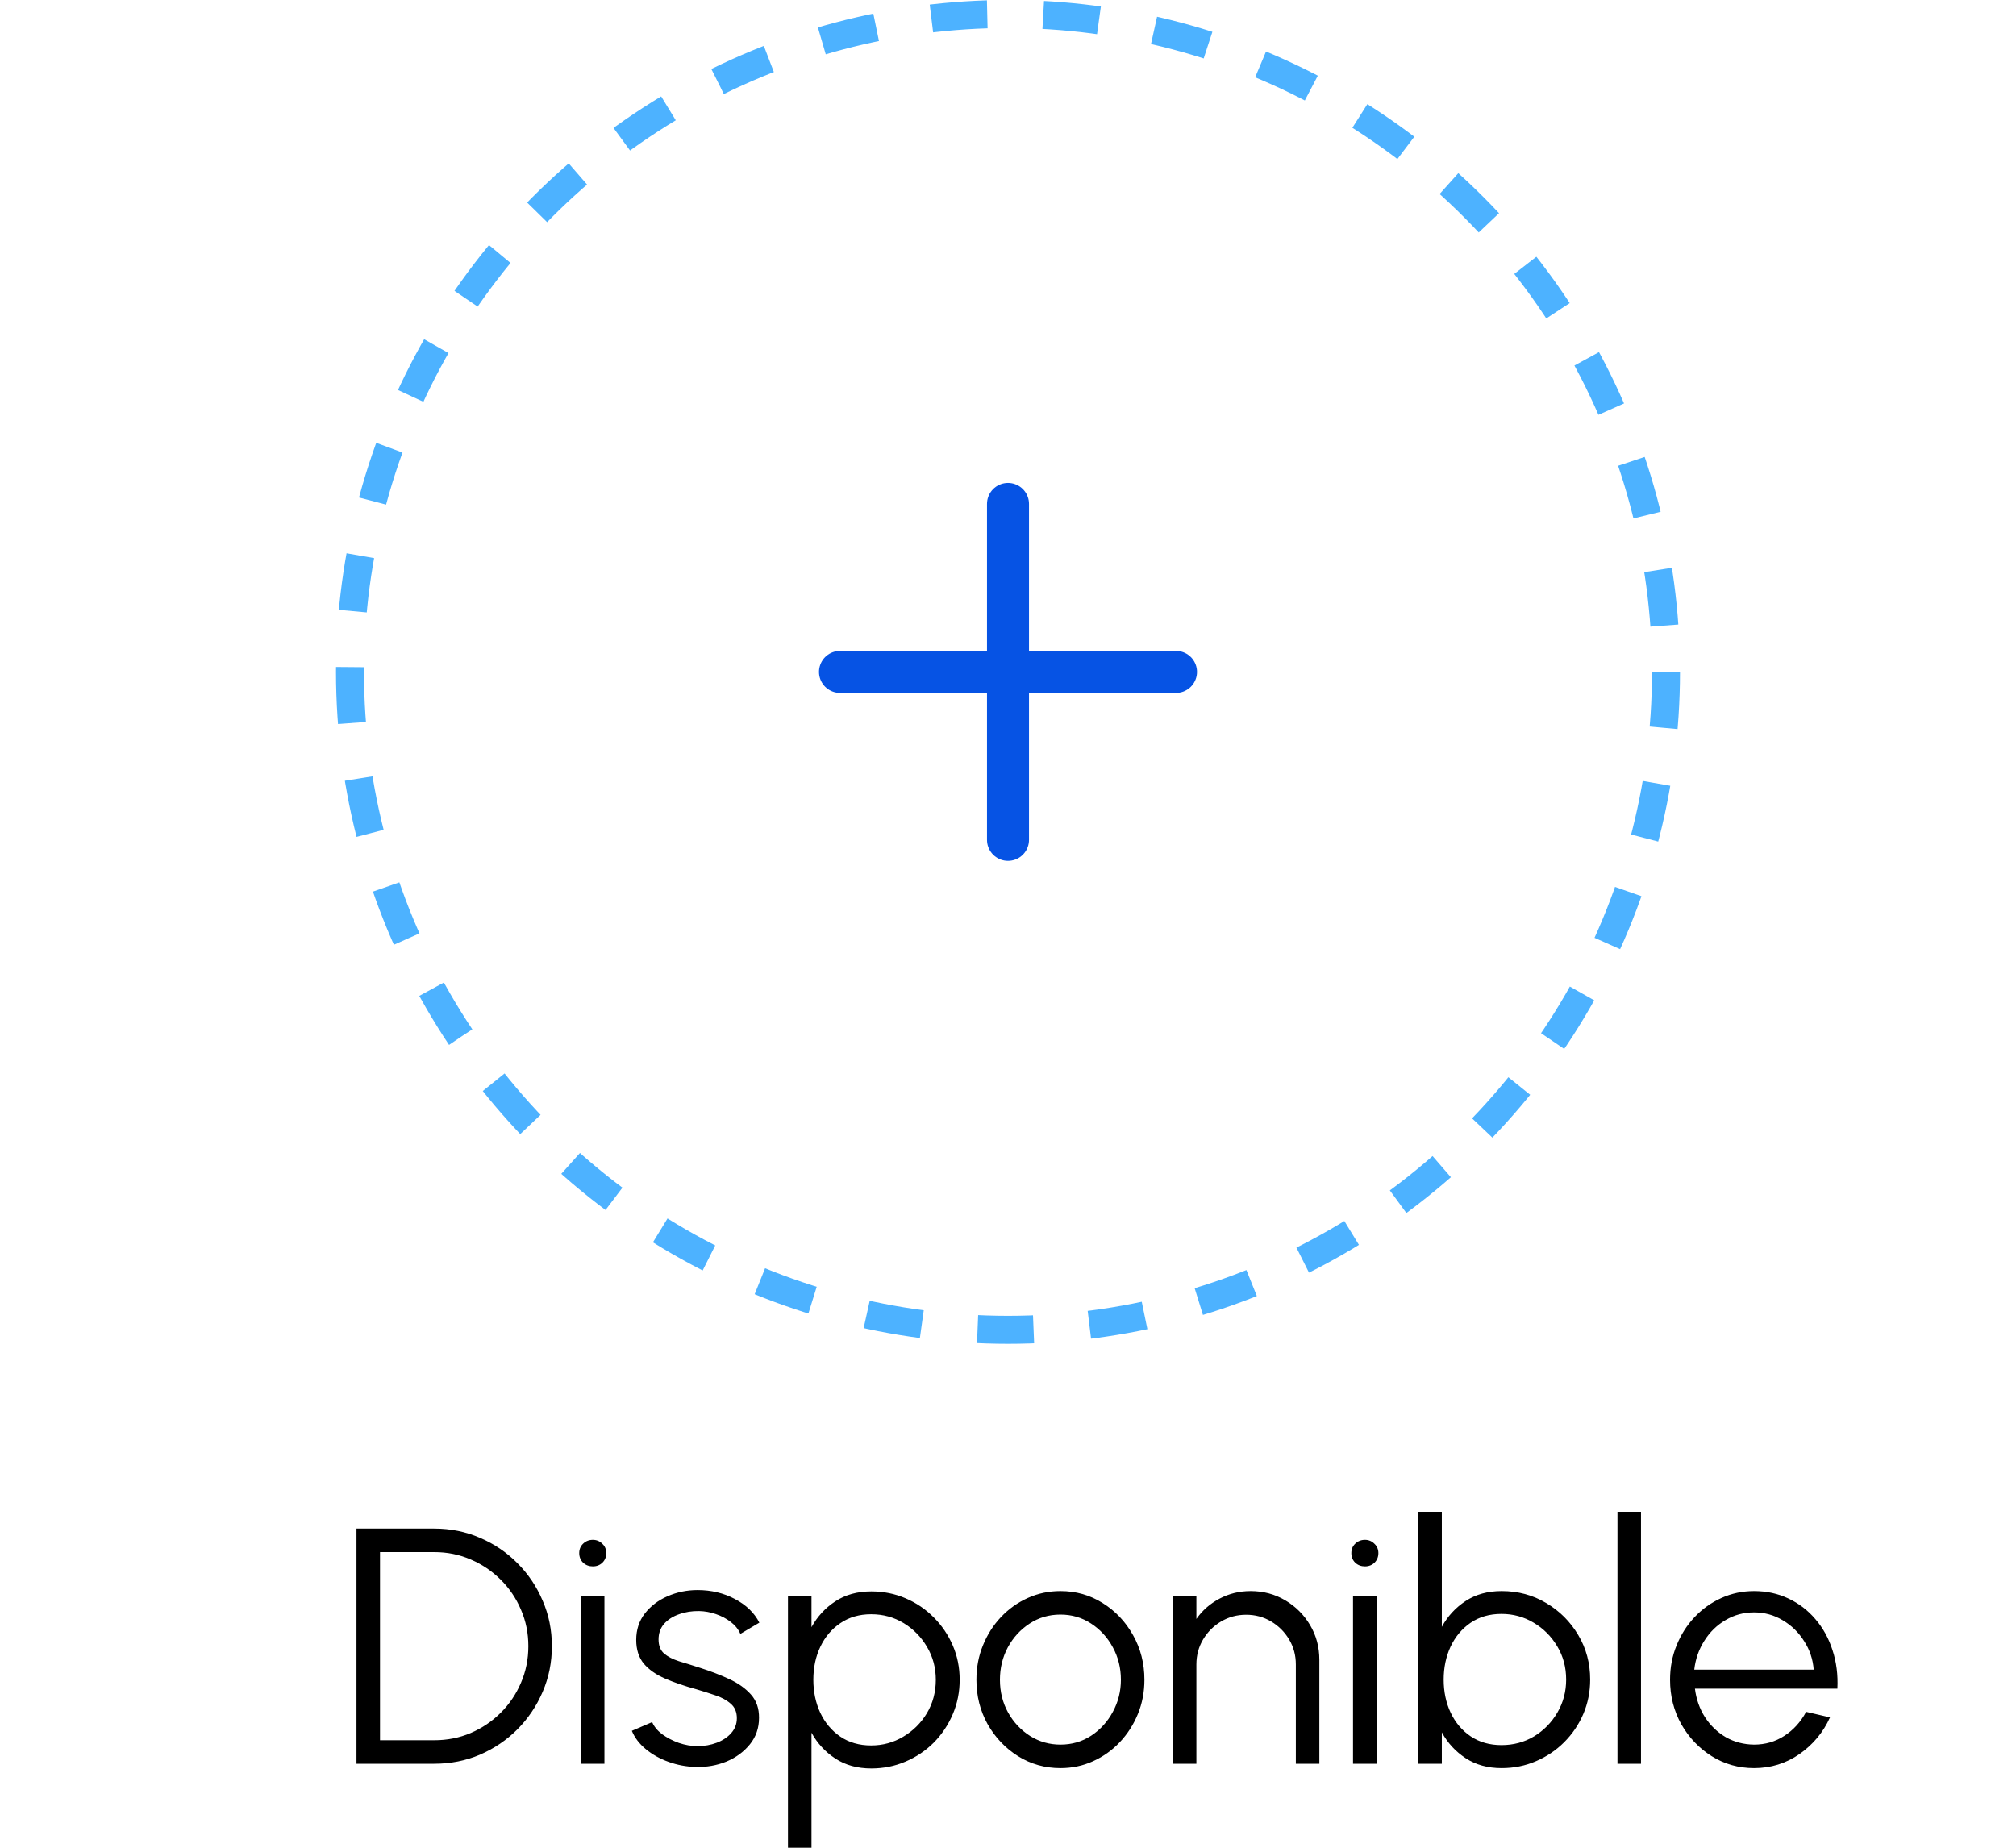<svg width="72" height="66" viewBox="0 0 72 66" fill="none" xmlns="http://www.w3.org/2000/svg">
<circle cx="36" cy="24" r="23.5" stroke="#4DB2FF" stroke-dasharray="2 2"/>
<path d="M12.732 63V54.6H15.51C16.09 54.6 16.634 54.71 17.142 54.93C17.65 55.146 18.096 55.448 18.48 55.836C18.864 56.22 19.164 56.666 19.38 57.174C19.6 57.678 19.71 58.22 19.71 58.8C19.71 59.38 19.6 59.924 19.38 60.432C19.164 60.936 18.864 61.382 18.48 61.77C18.096 62.154 17.65 62.456 17.142 62.676C16.634 62.892 16.09 63 15.51 63H12.732ZM13.572 62.16H15.51C15.974 62.16 16.408 62.074 16.812 61.902C17.22 61.726 17.578 61.484 17.886 61.176C18.194 60.868 18.434 60.512 18.606 60.108C18.782 59.7 18.87 59.264 18.87 58.8C18.87 58.336 18.782 57.902 18.606 57.498C18.434 57.09 18.192 56.732 17.88 56.424C17.572 56.116 17.216 55.876 16.812 55.704C16.408 55.528 15.974 55.44 15.51 55.44H13.572V62.16ZM20.747 57H21.587V63H20.747V57ZM21.173 55.95C21.037 55.95 20.921 55.906 20.825 55.818C20.733 55.726 20.687 55.612 20.687 55.476C20.687 55.34 20.733 55.228 20.825 55.14C20.921 55.048 21.037 55.002 21.173 55.002C21.305 55.002 21.417 55.048 21.509 55.14C21.605 55.228 21.653 55.34 21.653 55.476C21.653 55.612 21.607 55.726 21.515 55.818C21.423 55.906 21.309 55.95 21.173 55.95ZM24.84 63.114C24.512 63.106 24.192 63.046 23.88 62.934C23.568 62.822 23.296 62.67 23.064 62.478C22.832 62.286 22.666 62.068 22.566 61.824L23.292 61.512C23.356 61.668 23.474 61.812 23.646 61.944C23.822 62.072 24.022 62.176 24.246 62.256C24.47 62.332 24.692 62.37 24.912 62.37C25.156 62.37 25.384 62.33 25.596 62.25C25.808 62.17 25.98 62.056 26.112 61.908C26.248 61.756 26.316 61.578 26.316 61.374C26.316 61.154 26.244 60.982 26.1 60.858C25.956 60.73 25.774 60.63 25.554 60.558C25.334 60.482 25.108 60.41 24.876 60.342C24.452 60.226 24.078 60.098 23.754 59.958C23.43 59.818 23.176 59.64 22.992 59.424C22.812 59.204 22.722 58.922 22.722 58.578C22.722 58.214 22.824 57.9 23.028 57.636C23.236 57.368 23.506 57.162 23.838 57.018C24.174 56.87 24.532 56.796 24.912 56.796C25.4 56.796 25.844 56.902 26.244 57.114C26.648 57.326 26.94 57.608 27.12 57.96L26.442 58.362C26.37 58.198 26.256 58.056 26.1 57.936C25.944 57.816 25.766 57.722 25.566 57.654C25.37 57.586 25.17 57.55 24.966 57.546C24.71 57.542 24.472 57.58 24.252 57.66C24.032 57.736 23.854 57.85 23.718 58.002C23.586 58.154 23.52 58.34 23.52 58.56C23.52 58.78 23.586 58.948 23.718 59.064C23.85 59.176 24.028 59.268 24.252 59.34C24.48 59.408 24.736 59.488 25.02 59.58C25.384 59.696 25.726 59.828 26.046 59.976C26.366 60.124 26.624 60.308 26.82 60.528C27.016 60.748 27.112 61.026 27.108 61.362C27.108 61.722 27 62.036 26.784 62.304C26.568 62.572 26.288 62.778 25.944 62.922C25.6 63.062 25.232 63.126 24.84 63.114ZM28.982 66H28.142V57H28.982V58.122C29.19 57.742 29.474 57.434 29.834 57.198C30.194 56.962 30.622 56.844 31.118 56.844C31.554 56.844 31.962 56.926 32.342 57.09C32.726 57.254 33.062 57.482 33.35 57.774C33.638 58.062 33.864 58.396 34.028 58.776C34.192 59.156 34.274 59.564 34.274 60C34.274 60.436 34.192 60.846 34.028 61.23C33.864 61.614 33.638 61.952 33.35 62.244C33.062 62.532 32.726 62.758 32.342 62.922C31.962 63.086 31.554 63.168 31.118 63.168C30.622 63.168 30.194 63.05 29.834 62.814C29.474 62.578 29.19 62.27 28.982 61.89V66ZM31.112 57.66C30.692 57.66 30.326 57.766 30.014 57.978C29.706 58.186 29.468 58.466 29.3 58.818C29.132 59.17 29.048 59.564 29.048 60C29.048 60.428 29.13 60.82 29.294 61.176C29.462 61.532 29.7 61.816 30.008 62.028C30.32 62.24 30.688 62.346 31.112 62.346C31.528 62.346 31.91 62.242 32.258 62.034C32.61 61.826 32.892 61.546 33.104 61.194C33.316 60.838 33.422 60.44 33.422 60C33.422 59.572 33.318 59.182 33.11 58.83C32.902 58.474 32.624 58.19 32.276 57.978C31.928 57.766 31.54 57.66 31.112 57.66ZM37.872 63.156C37.32 63.156 36.816 63.014 36.36 62.73C35.908 62.446 35.546 62.066 35.274 61.59C35.006 61.11 34.872 60.58 34.872 60C34.872 59.56 34.95 59.15 35.106 58.77C35.262 58.386 35.476 58.05 35.748 57.762C36.024 57.47 36.344 57.242 36.708 57.078C37.072 56.914 37.46 56.832 37.872 56.832C38.424 56.832 38.926 56.974 39.378 57.258C39.834 57.542 40.196 57.924 40.464 58.404C40.736 58.884 40.872 59.416 40.872 60C40.872 60.436 40.794 60.844 40.638 61.224C40.482 61.604 40.266 61.94 39.99 62.232C39.718 62.52 39.4 62.746 39.036 62.91C38.676 63.074 38.288 63.156 37.872 63.156ZM37.872 62.316C38.28 62.316 38.646 62.21 38.97 61.998C39.298 61.782 39.556 61.498 39.744 61.146C39.936 60.794 40.032 60.412 40.032 60C40.032 59.58 39.936 59.194 39.744 58.842C39.552 58.486 39.292 58.202 38.964 57.99C38.64 57.778 38.276 57.672 37.872 57.672C37.464 57.672 37.096 57.78 36.768 57.996C36.444 58.208 36.186 58.49 35.994 58.842C35.806 59.194 35.712 59.58 35.712 60C35.712 60.432 35.81 60.824 36.006 61.176C36.202 61.524 36.464 61.802 36.792 62.01C37.12 62.214 37.48 62.316 37.872 62.316ZM47.12 59.286V63H46.28V59.454C46.28 59.126 46.2 58.828 46.04 58.56C45.88 58.292 45.666 58.078 45.398 57.918C45.13 57.758 44.832 57.678 44.504 57.678C44.18 57.678 43.882 57.758 43.61 57.918C43.342 58.078 43.128 58.292 42.968 58.56C42.808 58.828 42.728 59.126 42.728 59.454V63H41.888V57H42.728V57.828C42.94 57.524 43.216 57.282 43.556 57.102C43.896 56.922 44.266 56.832 44.666 56.832C45.118 56.832 45.53 56.942 45.902 57.162C46.274 57.382 46.57 57.678 46.79 58.05C47.01 58.422 47.12 58.834 47.12 59.286ZM48.322 57H49.162V63H48.322V57ZM48.748 55.95C48.612 55.95 48.496 55.906 48.4 55.818C48.308 55.726 48.262 55.612 48.262 55.476C48.262 55.34 48.308 55.228 48.4 55.14C48.496 55.048 48.612 55.002 48.748 55.002C48.88 55.002 48.992 55.048 49.084 55.14C49.18 55.228 49.228 55.34 49.228 55.476C49.228 55.612 49.182 55.726 49.09 55.818C48.998 55.906 48.884 55.95 48.748 55.95ZM53.63 56.832C54.214 56.832 54.744 56.974 55.22 57.258C55.7 57.542 56.082 57.924 56.366 58.404C56.65 58.88 56.792 59.41 56.792 59.994C56.792 60.43 56.71 60.84 56.546 61.224C56.382 61.604 56.154 61.94 55.862 62.232C55.574 62.52 55.238 62.746 54.854 62.91C54.474 63.074 54.066 63.156 53.63 63.156C53.134 63.156 52.706 63.038 52.346 62.802C51.986 62.566 51.702 62.258 51.494 61.878V63H50.654V54H51.494V58.11C51.702 57.73 51.986 57.422 52.346 57.186C52.706 56.95 53.134 56.832 53.63 56.832ZM53.624 62.334C54.052 62.334 54.44 62.23 54.788 62.022C55.136 61.81 55.414 61.526 55.622 61.17C55.83 60.814 55.934 60.422 55.934 59.994C55.934 59.554 55.828 59.158 55.616 58.806C55.404 58.45 55.122 58.168 54.77 57.96C54.422 57.752 54.04 57.648 53.624 57.648C53.2 57.648 52.832 57.754 52.52 57.966C52.212 58.178 51.974 58.462 51.806 58.818C51.642 59.174 51.56 59.566 51.56 59.994C51.56 60.43 51.644 60.826 51.812 61.182C51.98 61.534 52.218 61.814 52.526 62.022C52.838 62.23 53.204 62.334 53.624 62.334ZM57.767 63V54H58.607V63H57.767ZM62.645 63.156C62.093 63.156 61.589 63.014 61.133 62.73C60.681 62.446 60.319 62.066 60.047 61.59C59.779 61.11 59.645 60.58 59.645 60C59.645 59.56 59.723 59.15 59.879 58.77C60.035 58.386 60.249 58.05 60.521 57.762C60.797 57.47 61.117 57.242 61.481 57.078C61.845 56.914 62.233 56.832 62.645 56.832C63.089 56.832 63.497 56.92 63.869 57.096C64.245 57.272 64.567 57.518 64.835 57.834C65.107 58.15 65.311 58.52 65.447 58.944C65.587 59.368 65.645 59.826 65.621 60.318H60.533C60.581 60.698 60.701 61.038 60.893 61.338C61.089 61.638 61.337 61.876 61.637 62.052C61.941 62.224 62.277 62.312 62.645 62.316C63.045 62.316 63.405 62.212 63.725 62.004C64.049 61.796 64.309 61.51 64.505 61.146L65.357 61.344C65.117 61.876 64.755 62.312 64.271 62.652C63.787 62.988 63.245 63.156 62.645 63.156ZM60.509 59.64H64.775C64.747 59.268 64.633 58.928 64.433 58.62C64.237 58.308 63.983 58.06 63.671 57.876C63.359 57.688 63.017 57.594 62.645 57.594C62.273 57.594 61.933 57.686 61.625 57.87C61.317 58.05 61.065 58.296 60.869 58.608C60.673 58.916 60.553 59.26 60.509 59.64Z" fill="black"/>
<path d="M30 24H42" stroke="#0653E4" stroke-width="1.5" stroke-linecap="round" stroke-linejoin="round"/>
<path d="M36 30V18" stroke="#0653E4" stroke-width="1.5" stroke-linecap="round" stroke-linejoin="round"/>
</svg>
